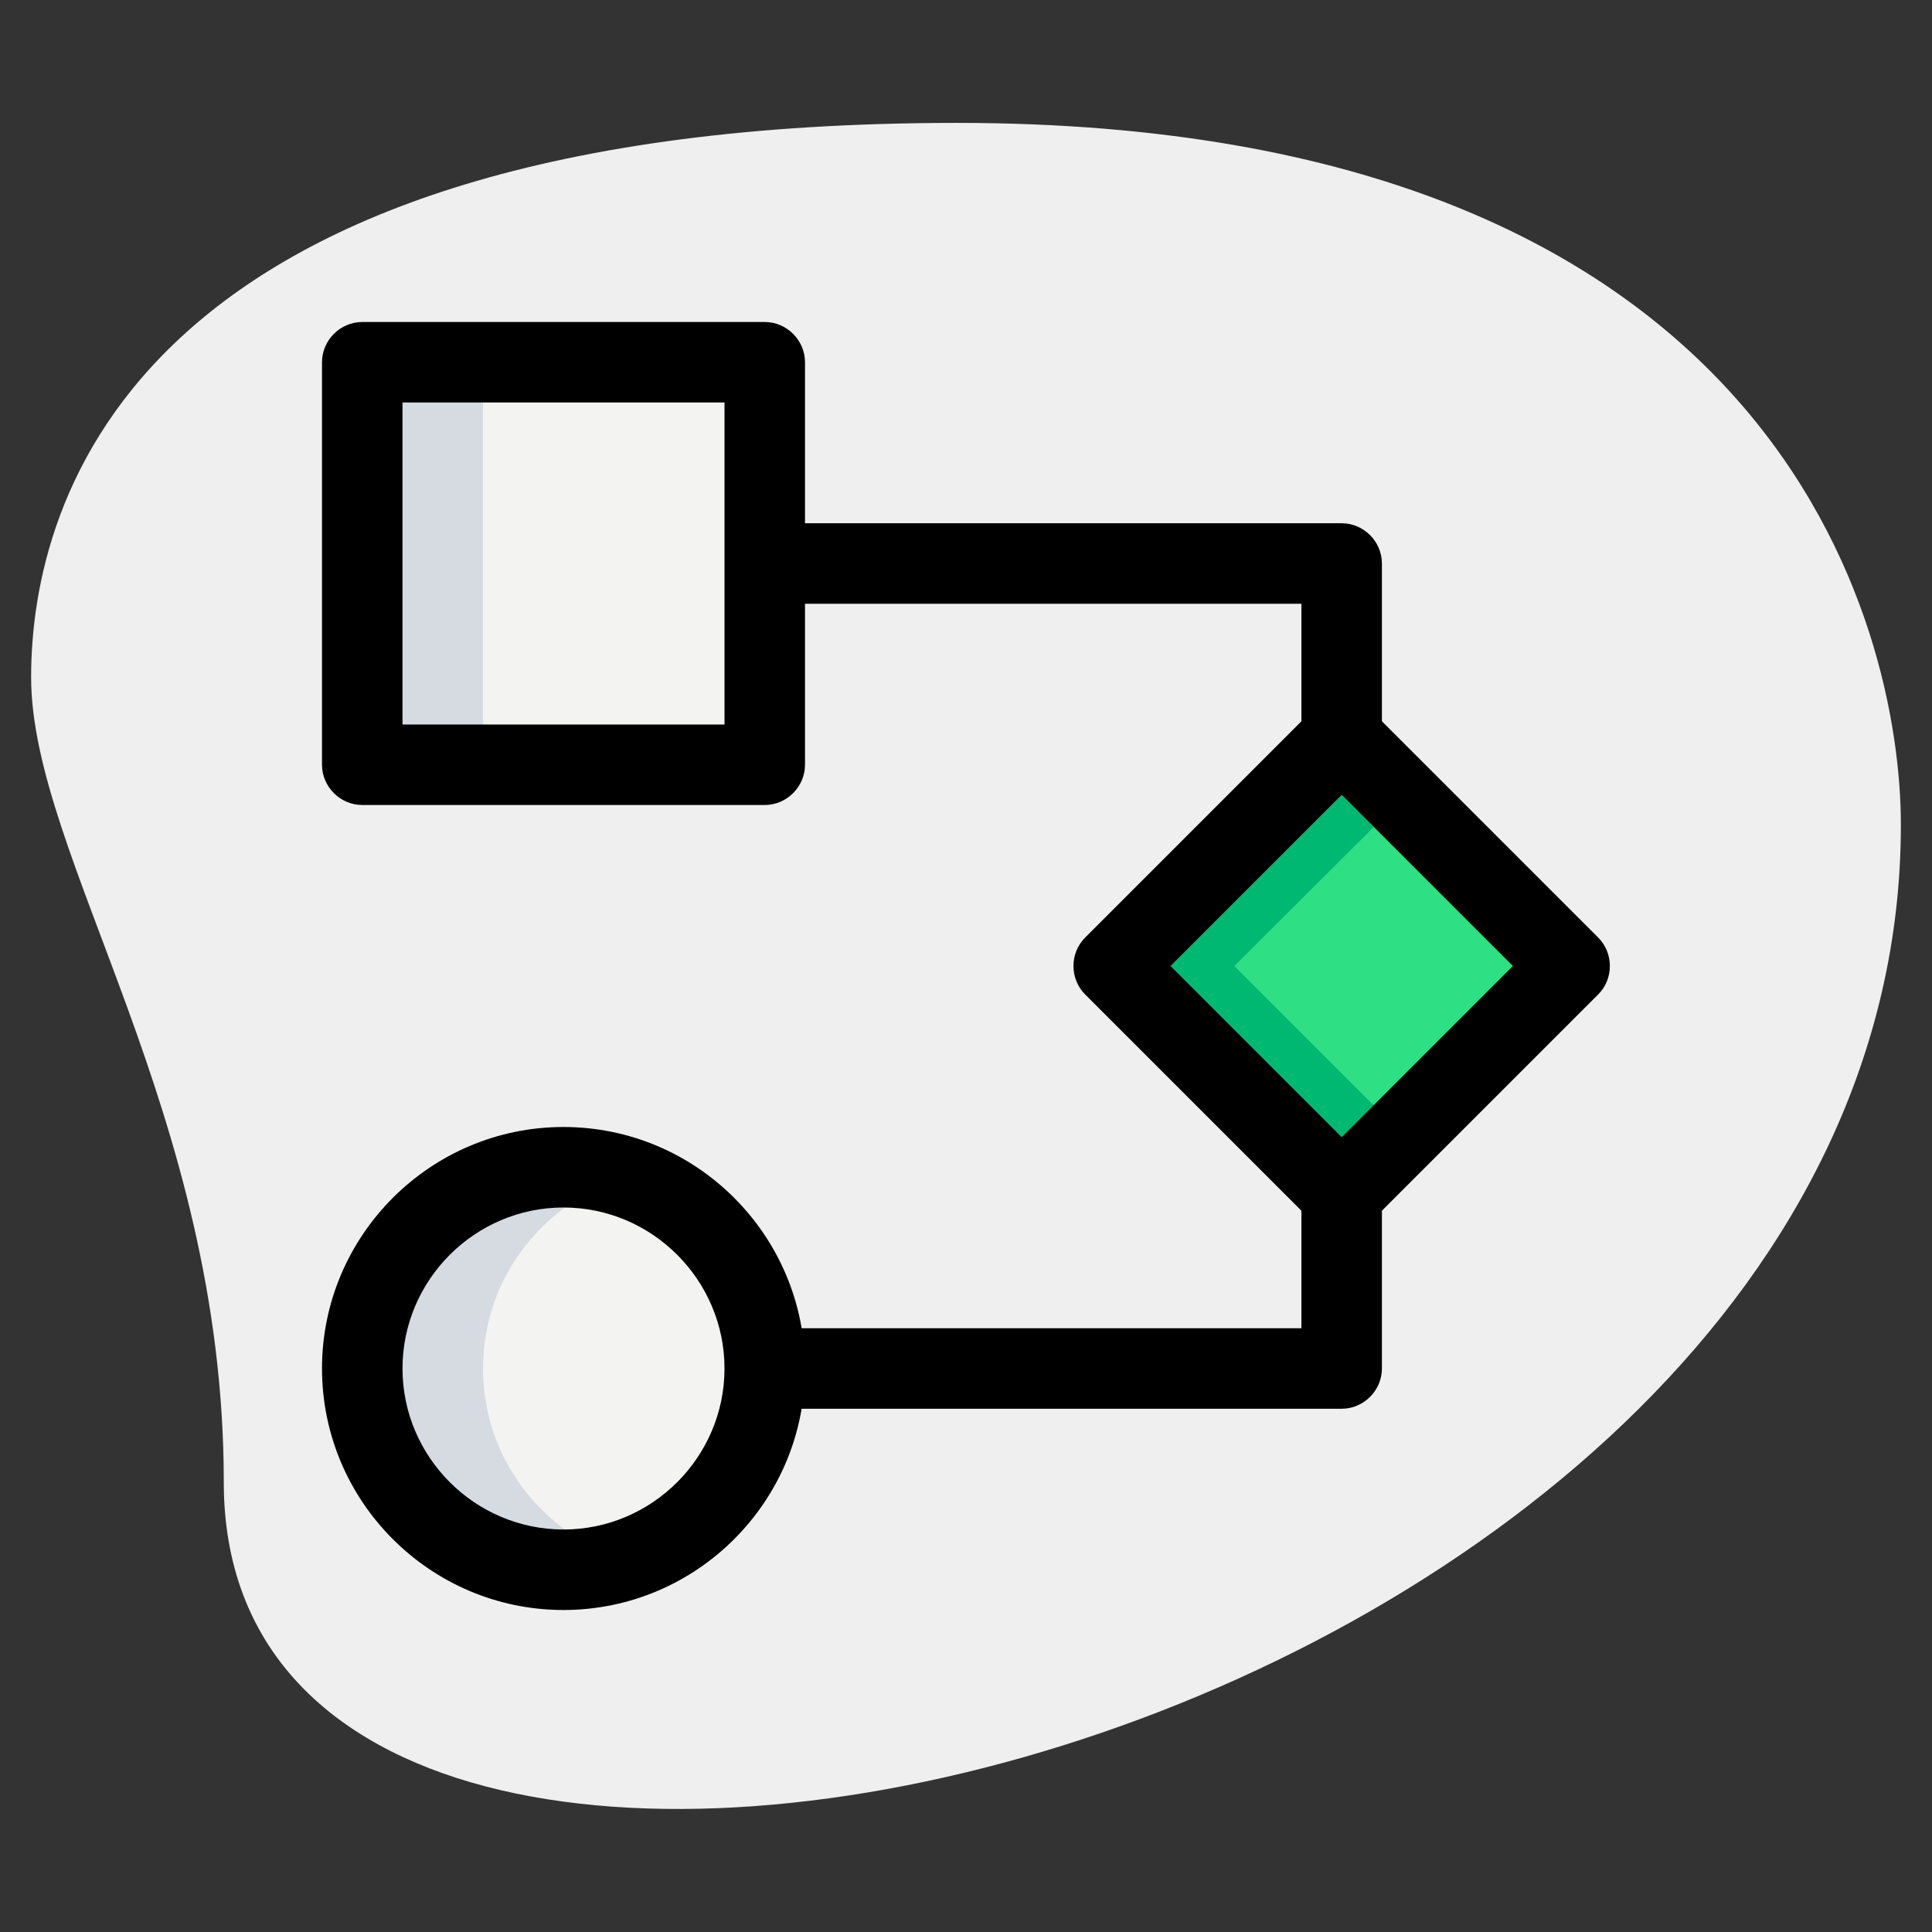 <svg xmlns="http://www.w3.org/2000/svg" viewBox="0 0 36 36" width="36" height="36">
	<rect x="0" y="0" width="36" height="36" fill="#333333" stroke="none"/>
	<style>
		tspan { white-space:pre }
		.shp0 { fill: #efefef } 
		.shp1 { fill: #f3f3f1 } 
		.shp2 { fill: #2fdf84 } 
		.shp3 { fill: #00b871 } 
		.shp4 { fill: #d5dbe1 } 
		.shp5 { fill: #000000 } 
	</style>
	<path id="Layer" class="shp0" d="M4.17 27.62C4.17 20.71 0.58 15.96 0.58 12.62C0.58 9.29 2.5 2.29 17.83 2.29C33.17 2.29 35.42 11.71 35.42 15.37C35.42 32.54 4.17 39.87 4.17 27.62L4.17 27.62Z" />
	<path id="Layer" class="shp1" d="M6.75 6.75L14.25 6.75L14.25 14.25L6.75 14.25L6.75 6.75Z" />
	<path id="Layer" class="shp2" d="M20.75 18L25 13.75L29.24 18L25 22.25L20.75 18Z" />
	<path id="Layer" class="shp1" d="M10.5 29.25C8.43 29.25 6.75 27.57 6.75 25.5C6.75 23.43 8.43 21.75 10.5 21.75C12.57 21.75 14.25 23.43 14.25 25.5C14.25 27.57 12.57 29.25 10.5 29.25Z" />
	<path id="Layer" class="shp3" d="M23 18L26.13 14.88L25 13.75L20.75 18L25 22.25L26.13 21.13L23 18Z" />
	<path id="Layer" class="shp4" d="M6.75 6.75L9 6.75L9 14.25L6.75 14.25L6.75 6.75Z" />
	<path id="Layer" class="shp4" d="M9 25.5C9 23.82 10.11 22.42 11.63 21.94C11.27 21.83 10.89 21.75 10.5 21.75C8.43 21.75 6.75 23.43 6.75 25.5C6.75 27.57 8.43 29.25 10.5 29.25C10.89 29.25 11.27 29.17 11.63 29.06C10.11 28.58 9 27.18 9 25.5Z" />
	<path id="Layer" fill-rule="evenodd" class="shp5" d="M14.25 15L6.75 15C6.34 15 6 14.66 6 14.25L6 6.75C6 6.34 6.34 6 6.75 6L14.25 6C14.66 6 15 6.34 15 6.75L15 14.25C15 14.66 14.66 15 14.25 15ZM7.5 13.5L13.5 13.5L13.5 7.5L7.5 7.5L7.5 13.5Z" />
	<path id="Layer" fill-rule="evenodd" class="shp5" d="M25 23C24.81 23 24.62 22.93 24.47 22.78L20.22 18.53C19.93 18.24 19.93 17.76 20.22 17.47L24.47 13.22C24.76 12.93 25.24 12.93 25.53 13.22L29.78 17.47C30.07 17.76 30.07 18.24 29.78 18.53L25.53 22.78C25.38 22.93 25.19 23 25 23ZM21.81 18L25 21.19L28.19 18L25 14.81L21.81 18Z" />
	<path id="Layer" fill-rule="evenodd" class="shp5" d="M10.5 30C8.02 30 6 27.98 6 25.5C6 23.02 8.02 21 10.5 21C12.98 21 15 23.02 15 25.5C15 27.98 12.98 30 10.5 30ZM10.5 22.5C8.85 22.5 7.5 23.85 7.5 25.5C7.5 27.15 8.85 28.5 10.5 28.5C12.15 28.5 13.5 27.15 13.5 25.5C13.5 23.85 12.15 22.5 10.5 22.5Z" />
	<path id="Layer" class="shp5" d="M25.75 13.5L24.25 13.5L24.25 11.25L14.5 11.25L14.5 9.75L25 9.75C25.41 9.75 25.75 10.09 25.75 10.5L25.75 13.5Z" />
	<path id="Layer" class="shp5" d="M25 26.25L14.5 26.25L14.5 24.75L24.25 24.75L24.25 22.5L25.75 22.5L25.75 25.5C25.75 25.91 25.41 26.25 25 26.25Z" />
</svg>